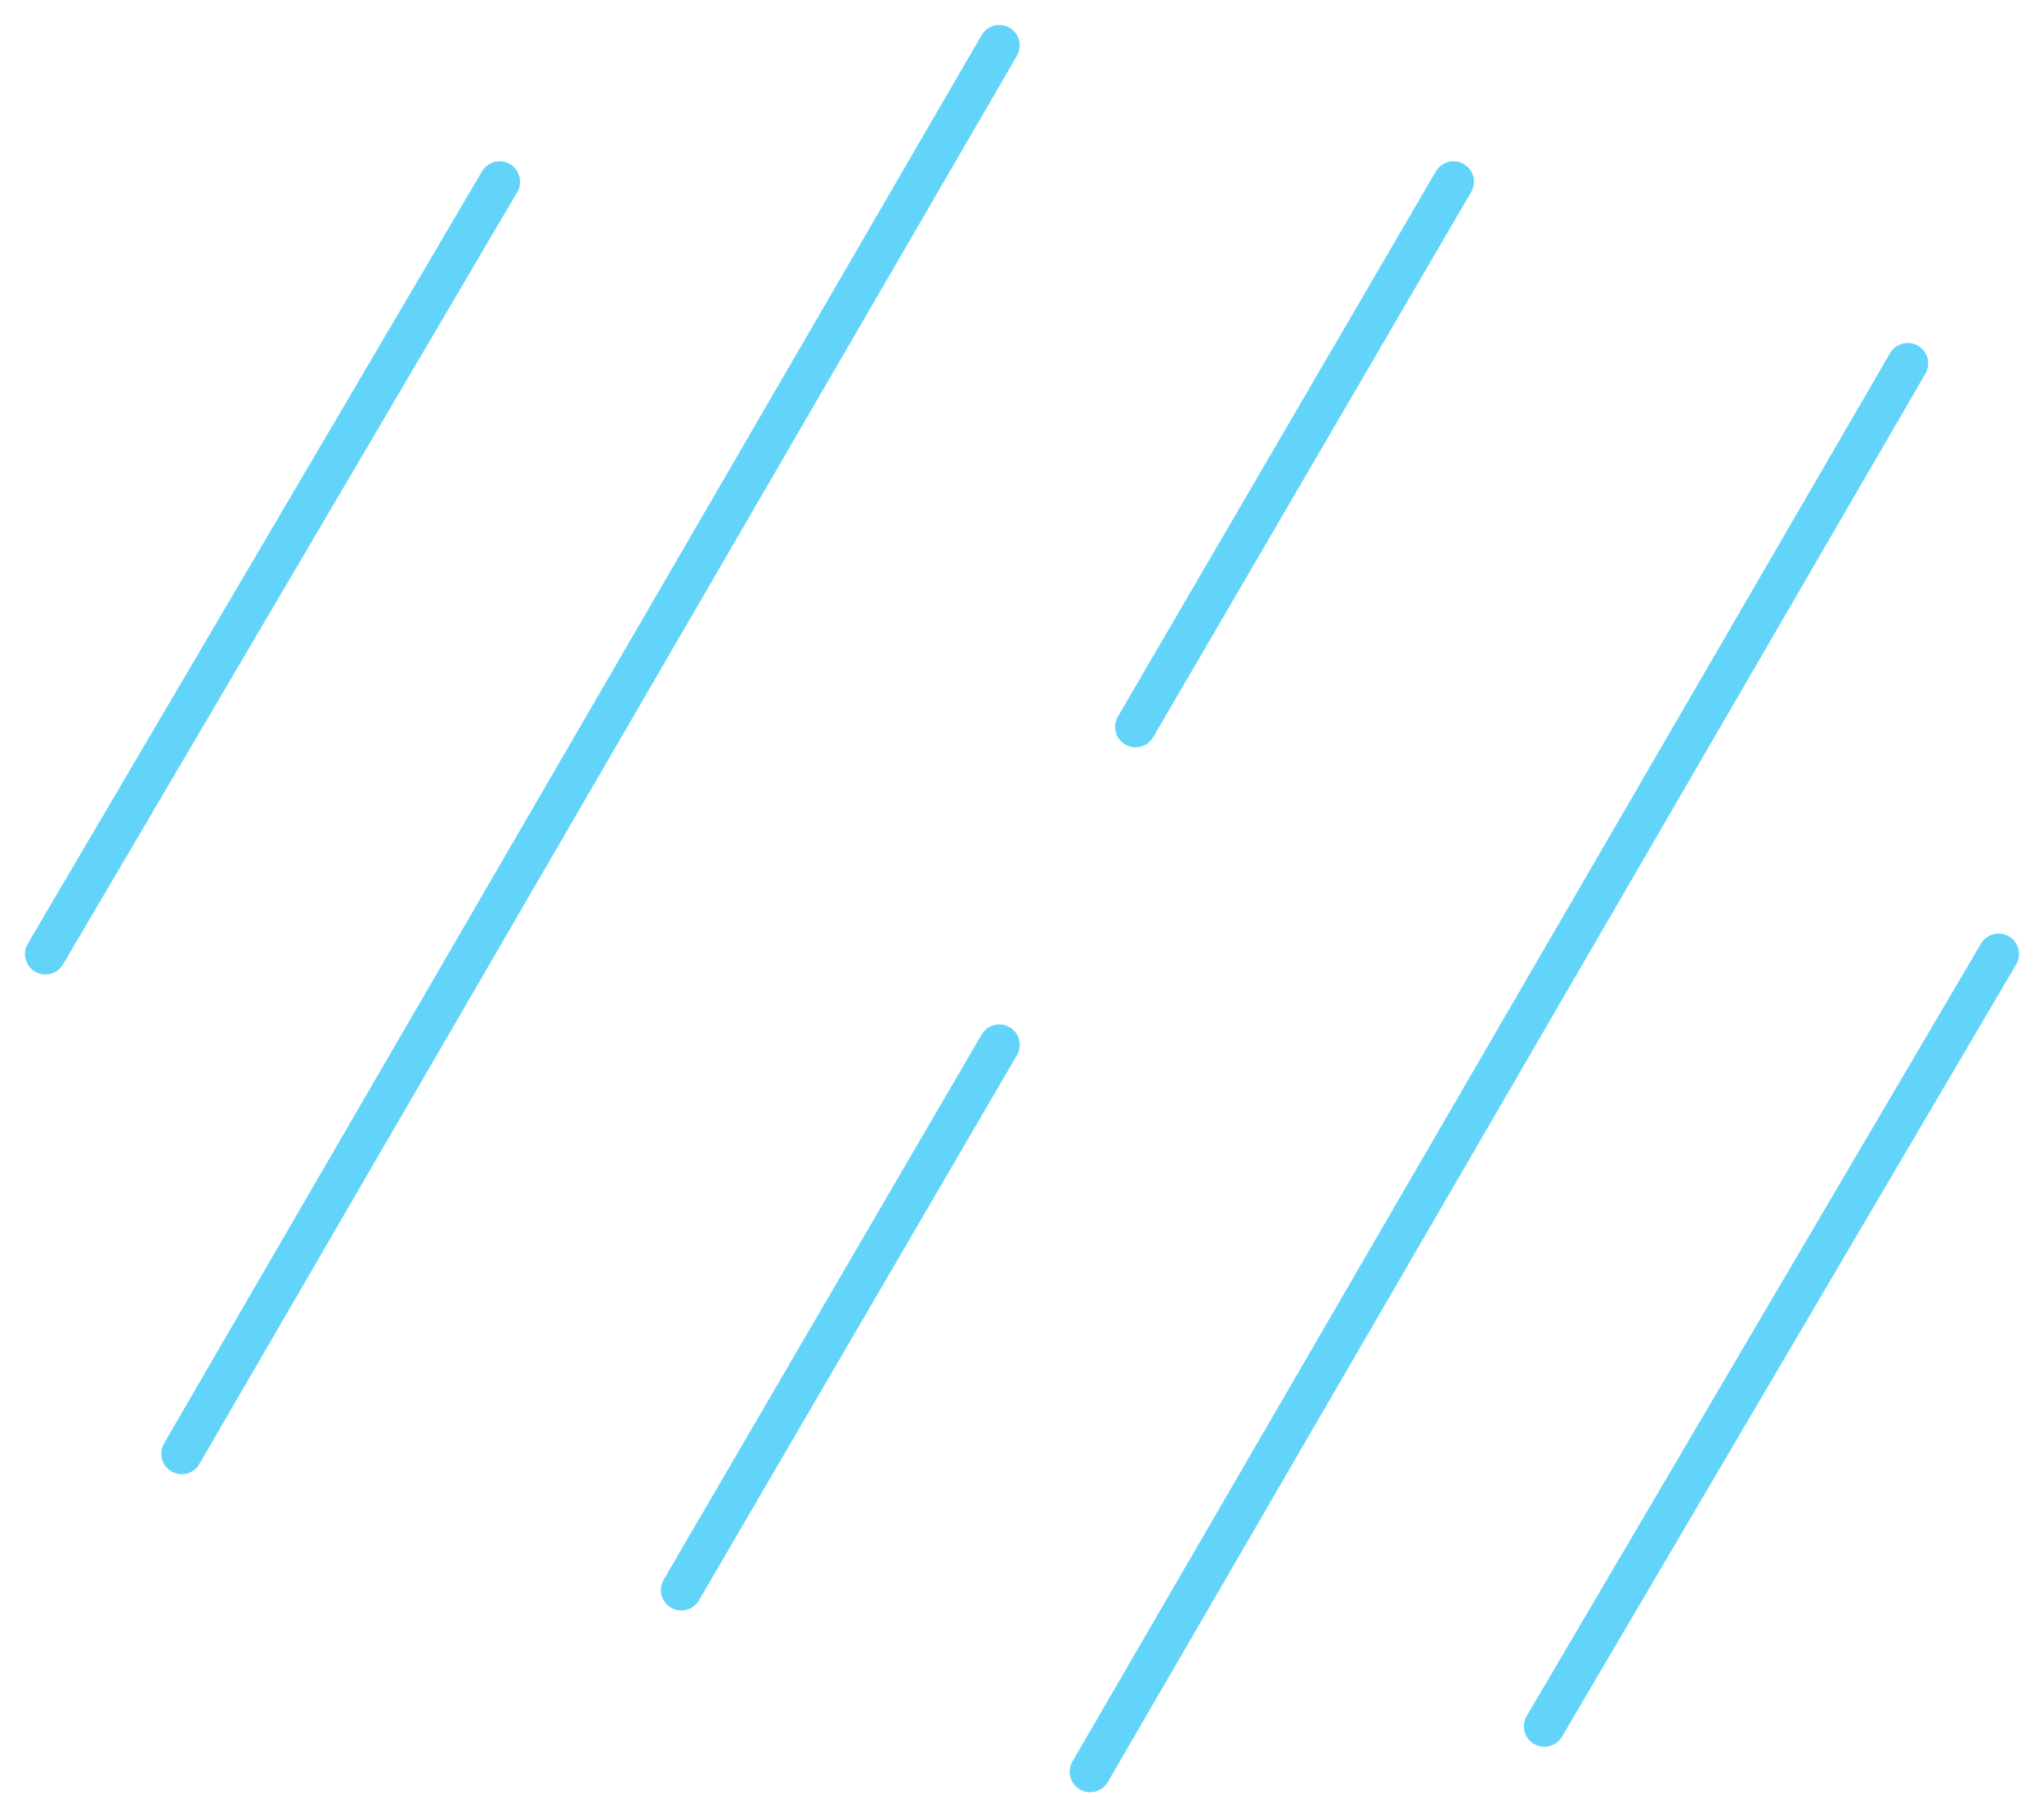 <svg width="45" height="40" viewBox="0 0 45 40" fill="none" xmlns="http://www.w3.org/2000/svg">
<g id="Group 483407">
<path id="Vector 626" d="M11 4L1 21" stroke="#62D4F9" stroke-width="0.9" stroke-linecap="round"/>
<path id="Vector 630" d="M44 21L34 38" stroke="#62D4F9" stroke-width="0.9" stroke-linecap="round"/>
<g id="Group 483406">
<path id="Vector 628" d="M32 4L25 16" stroke="#62D4F9" stroke-width="0.9" stroke-linecap="round"/>
<path id="Vector 629" d="M22 23L15 35" stroke="#62D4F9" stroke-width="0.9" stroke-linecap="round"/>
</g>
<path id="Vector 627" d="M22 1L4 32" stroke="#62D4F9" stroke-width="0.9" stroke-linecap="round"/>
<path id="Vector 631" d="M42 8L24 39" stroke="#62D4F9" stroke-width="0.9" stroke-linecap="round"/>
</g>
</svg>

